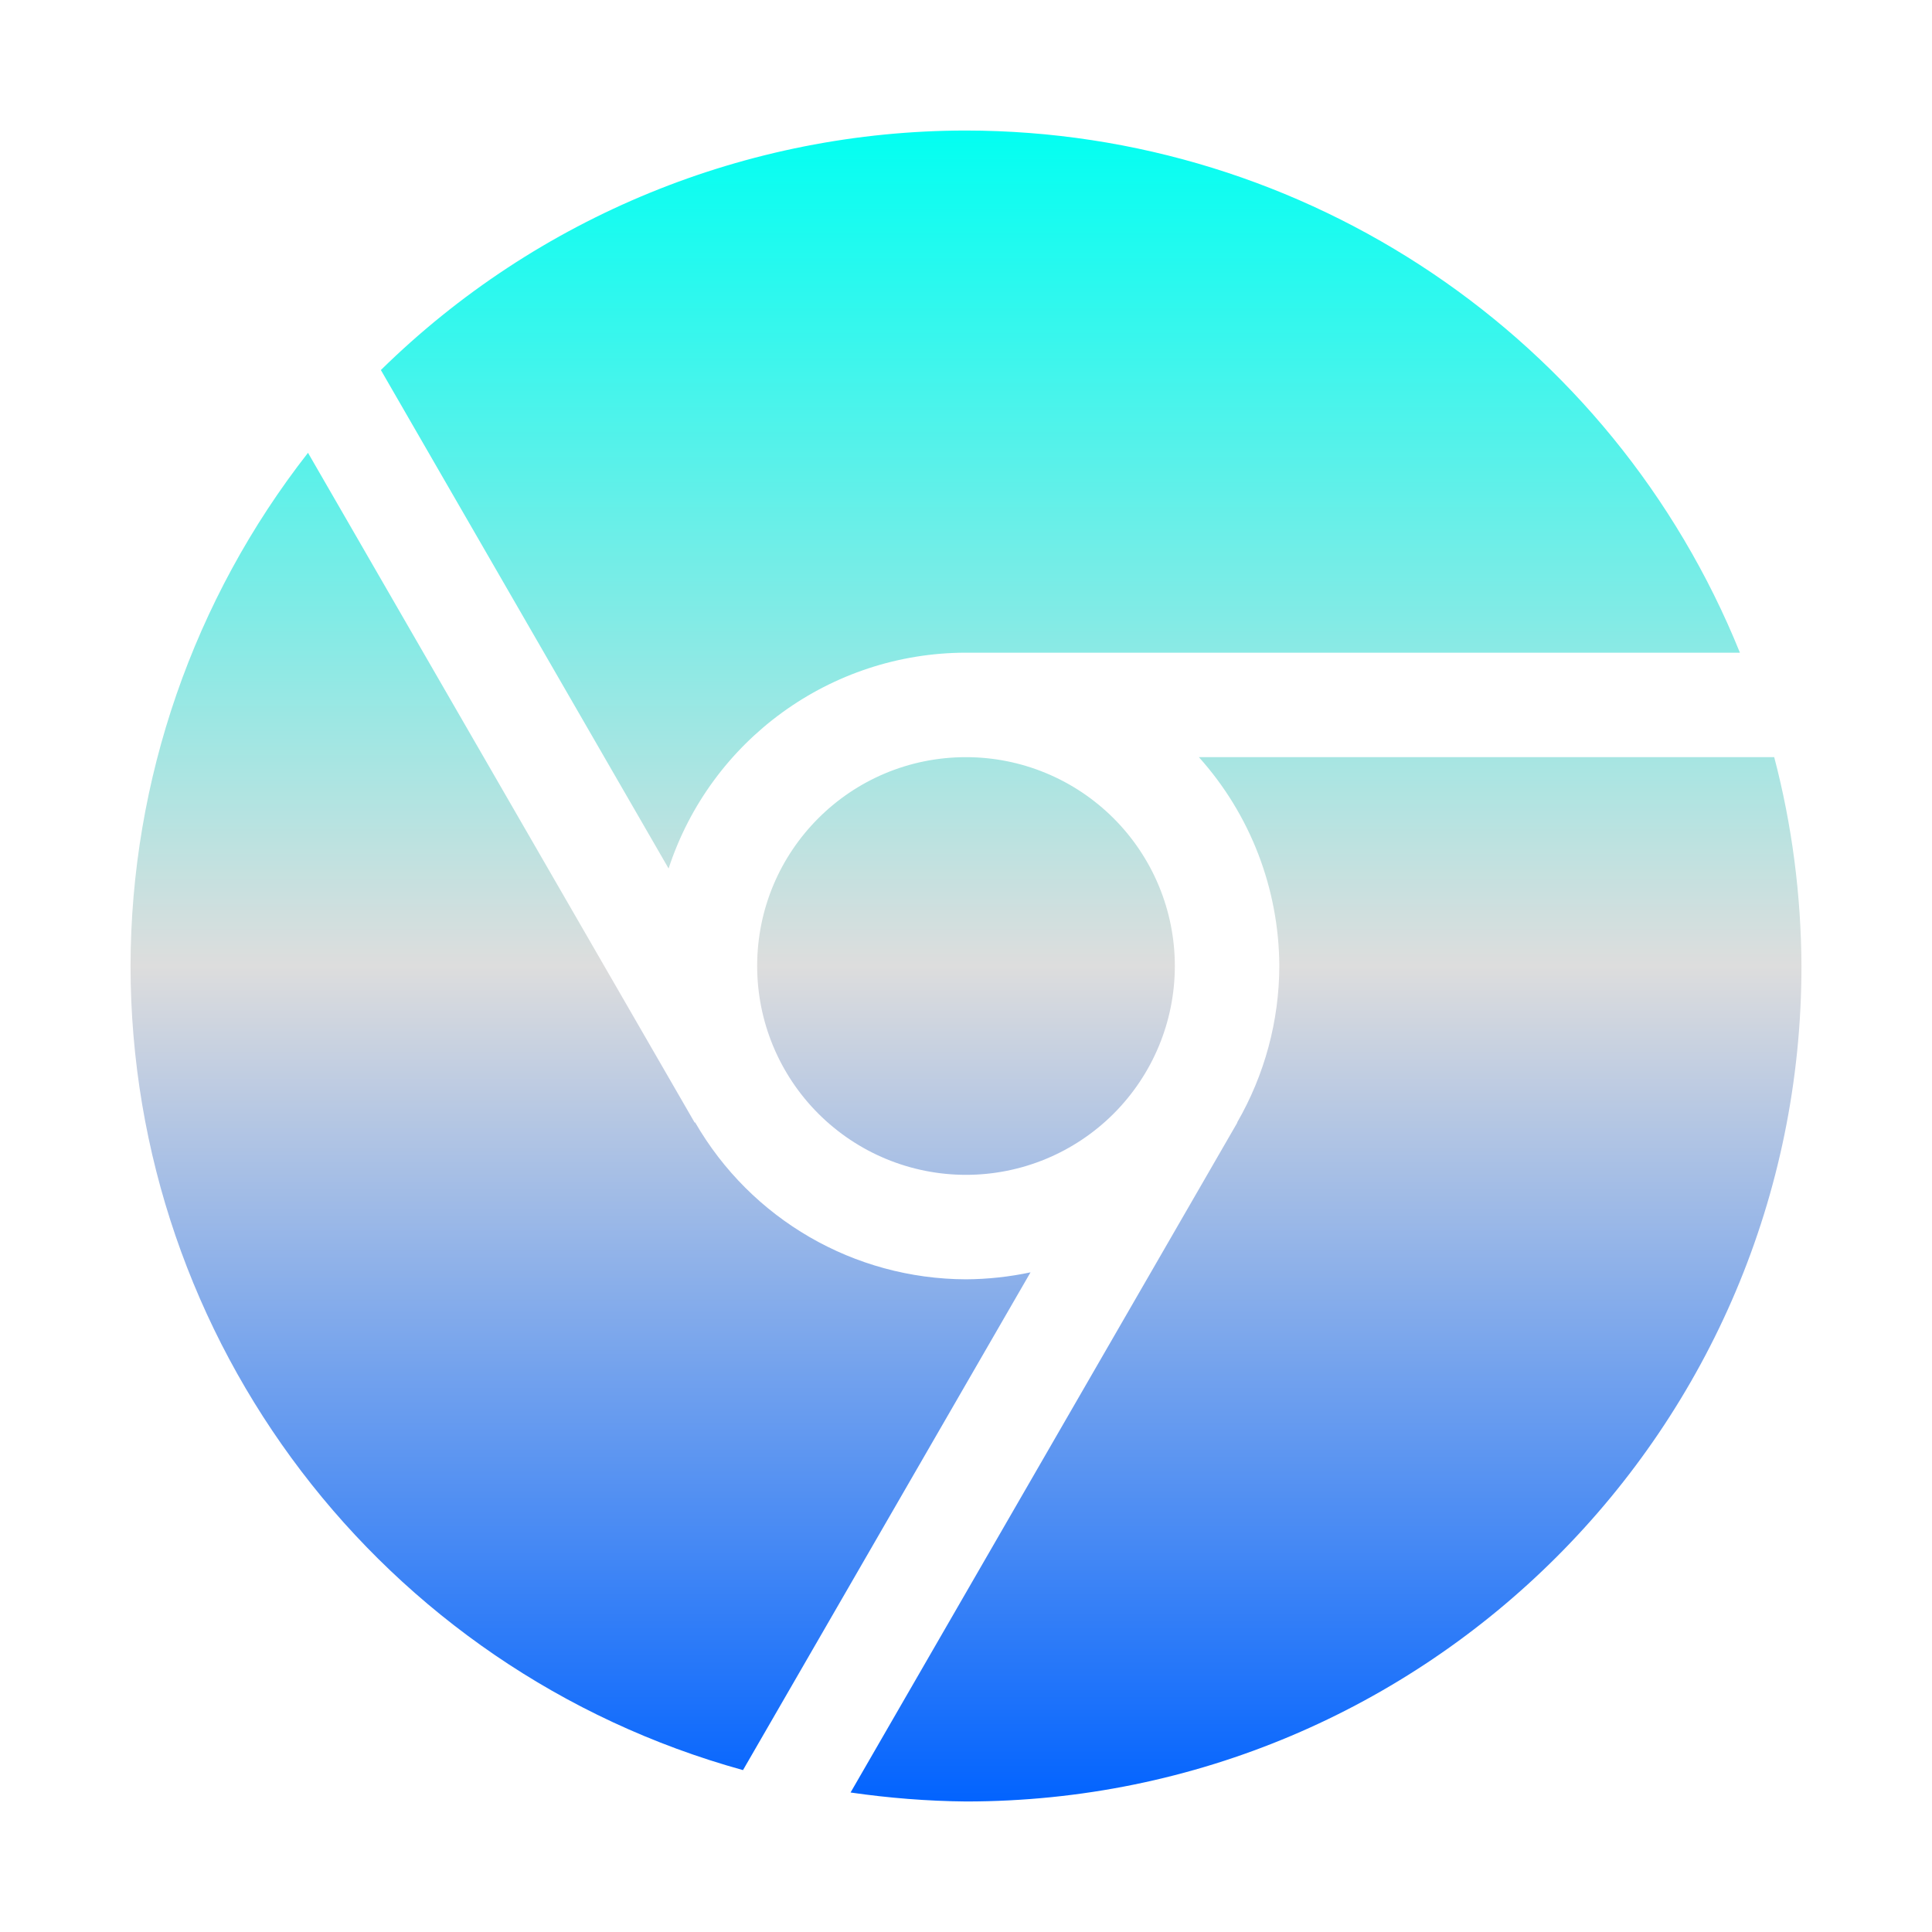 <svg xmlns="http://www.w3.org/2000/svg" xmlns:xlink="http://www.w3.org/1999/xlink" width="64px" height="64px" viewBox="0 0 64 64" version="1.1">
<defs>
<linearGradient id="linear0" gradientUnits="userSpaceOnUse" x1="0" y1="0" x2="0" y2="1" gradientTransform="matrix(55.351,0,0,55.351,4.324,4.324)">
<stop offset="0" style="stop-color:#00fff2;stop-opacity:1;"/>
<stop offset="0.5" style="stop-color:#dddddd;stop-opacity:1;"/>
<stop offset="1" style="stop-color:#0062ff;stop-opacity:1;"/>
</linearGradient>
</defs>
<g id="surface1">
<path style=" stroke:none;fill-rule:evenodd;fill:url(#linear0);" d="M 32 4.324 C 24.746 4.328 17.789 7.176 12.617 12.258 L 22.148 28.77 C 23.543 24.512 27.516 21.625 32 21.621 L 57.637 21.621 C 53.414 11.172 43.27 4.336 32 4.324 Z M 10.203 15 C 6.406 19.855 4.336 25.836 4.324 32 C 4.336 44.43 12.637 55.324 24.613 58.637 L 34.137 42.148 C 33.434 42.297 32.715 42.375 32 42.379 C 28.293 42.367 24.879 40.391 23.027 37.18 L 23.012 37.188 Z M 39.715 25.082 C 41.422 26.984 42.367 29.441 42.379 32 C 42.375 33.82 41.891 35.609 40.984 37.18 L 40.988 37.188 L 28.176 59.379 C 29.441 59.562 30.719 59.664 32 59.676 C 47.285 59.676 59.676 47.285 59.676 32 C 59.664 29.664 59.367 27.34 58.773 25.082 Z M 32 25.082 C 28.176 25.082 25.082 28.176 25.082 32 C 25.082 33.836 25.812 35.594 27.109 36.891 C 28.406 38.188 30.164 38.918 32 38.918 C 33.836 38.918 35.594 38.188 36.891 36.891 C 38.188 35.594 38.918 33.836 38.918 32 C 38.918 30.164 38.188 28.406 36.891 27.109 C 35.594 25.812 33.836 25.082 32 25.082 Z M 32 25.082 "/>
</g>
</svg>
